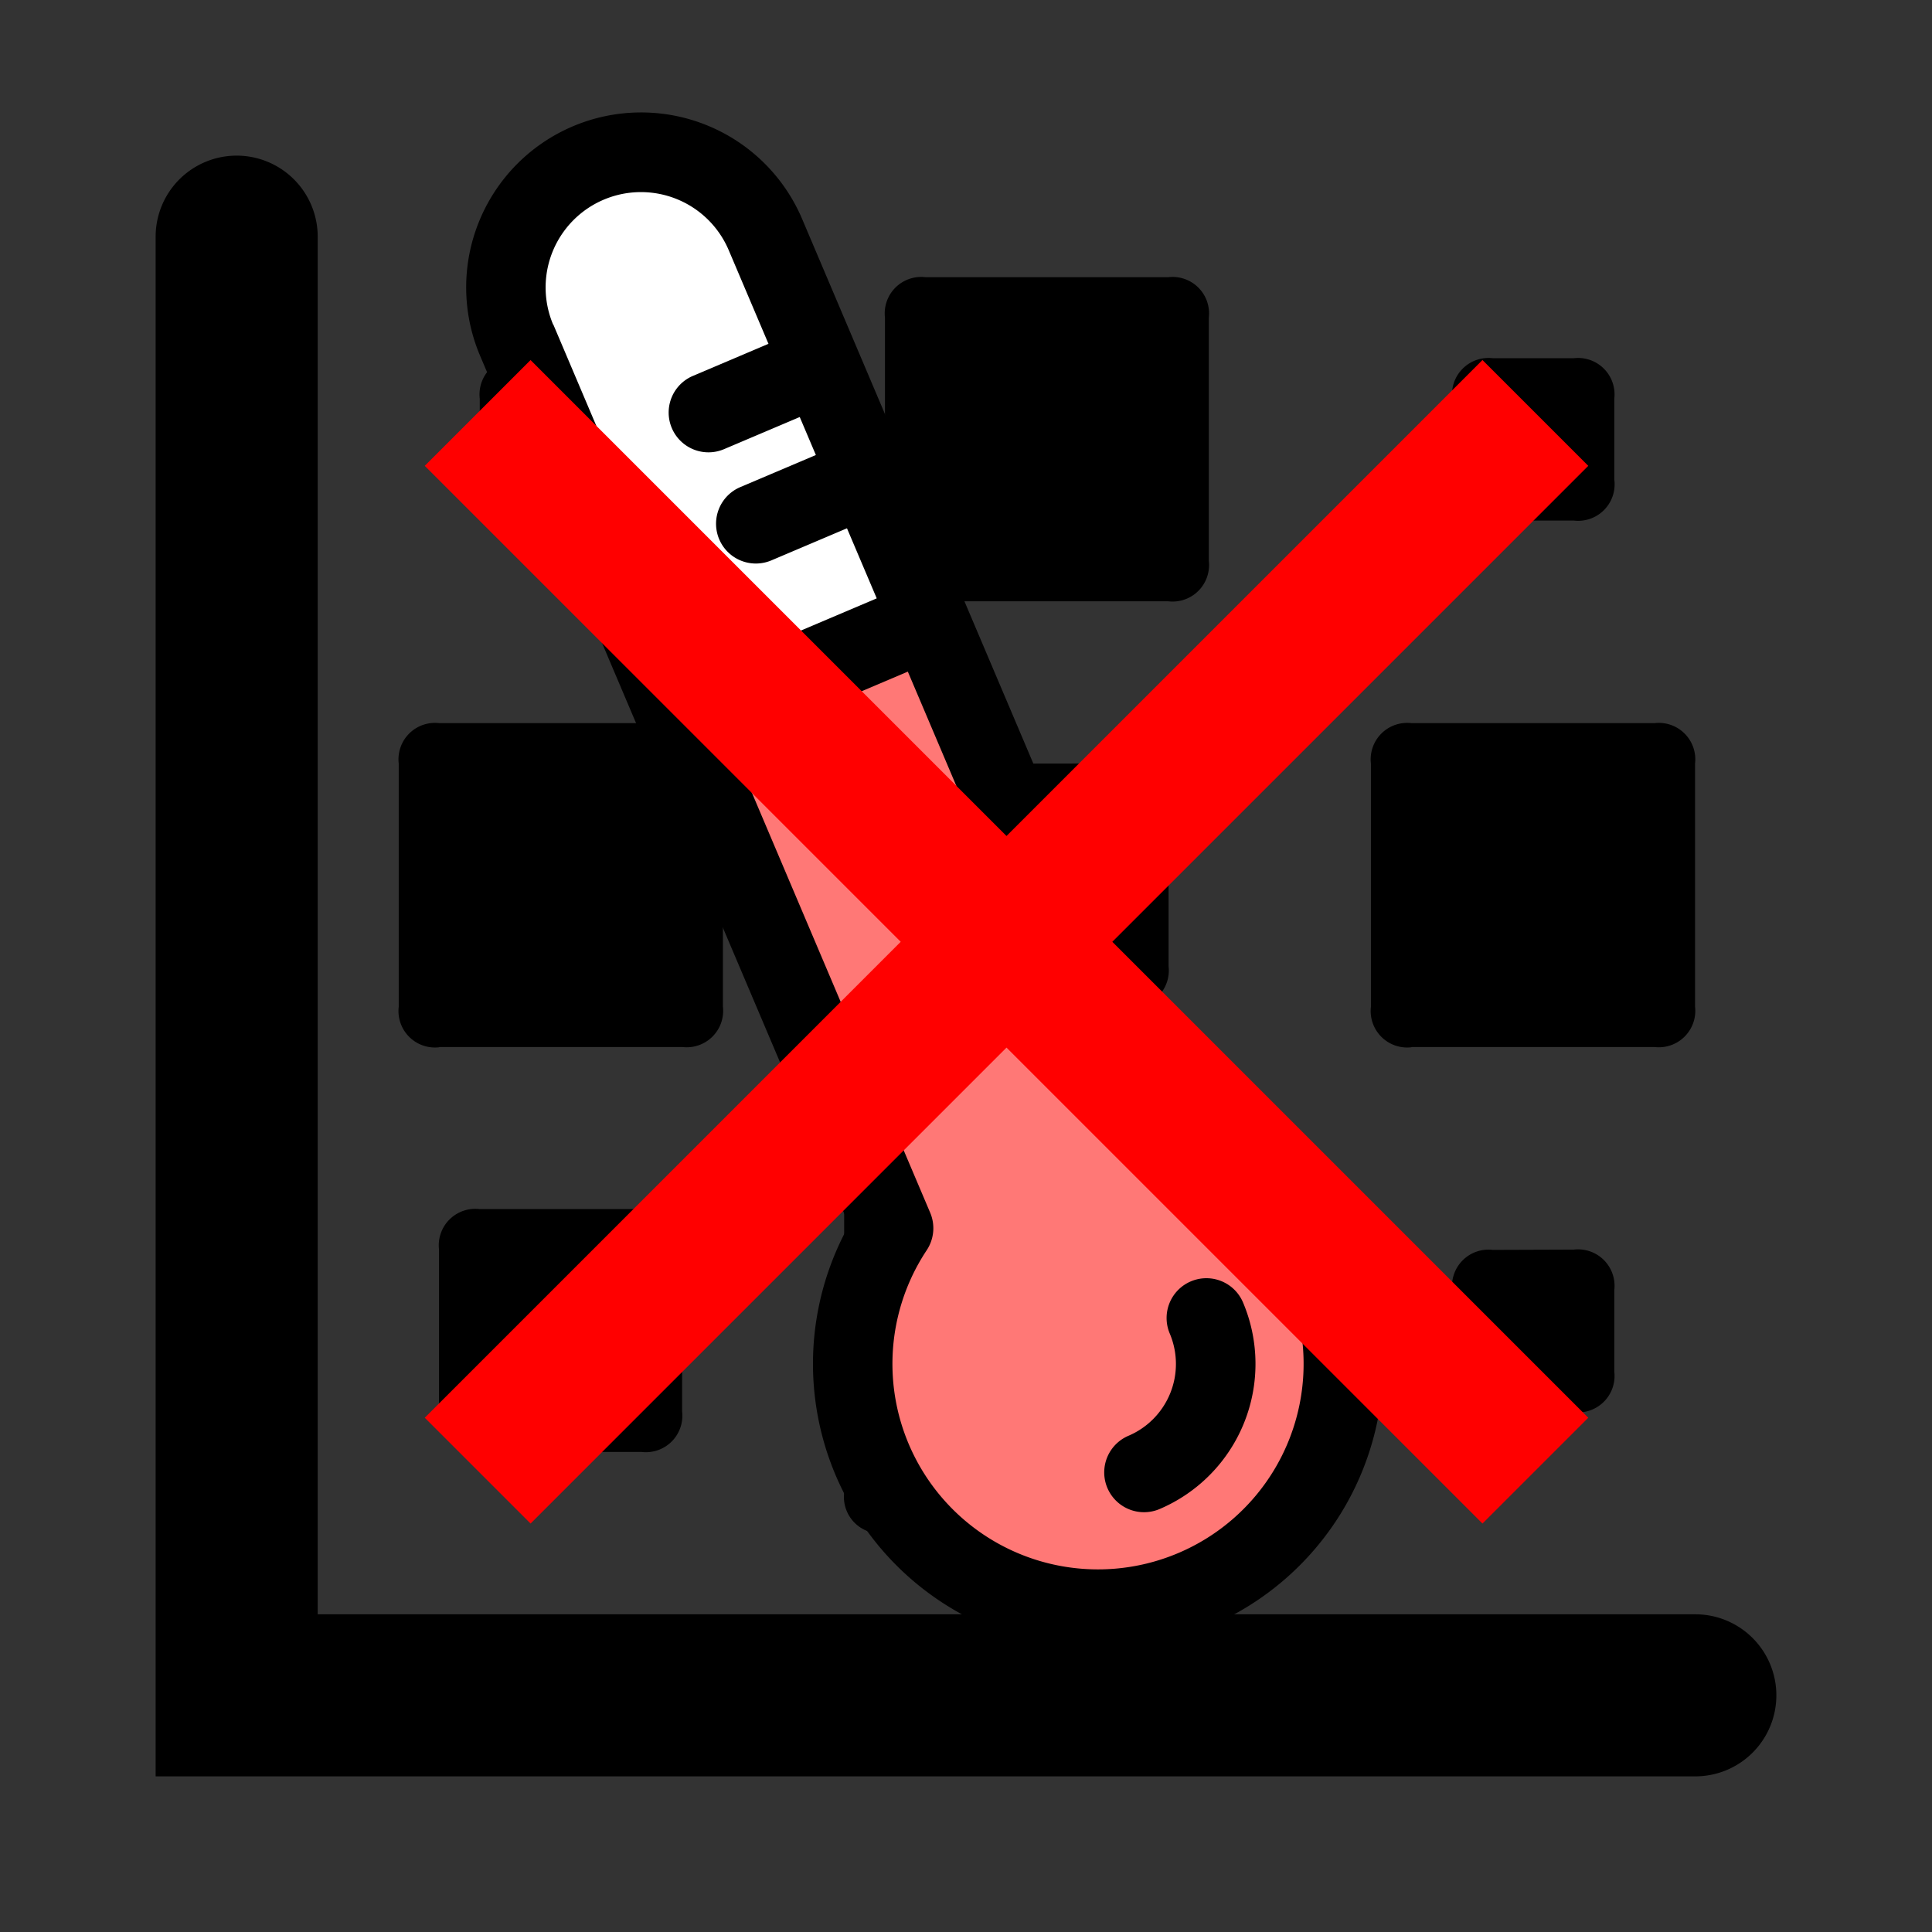 <svg xmlns="http://www.w3.org/2000/svg" width="34" height="34" viewBox="0 0 34 34">
  <rect x="0" y="0" width="34" height="34" fill="#333333" stroke="none"/>
  <g id="heatmapstop">
    <g id="Layer_2" data-name="Layer 2" transform="translate(-0.113 -0.113)">
      <g id="invisible_box" data-name="invisible box">
        <rect id="Rectangle_50" data-name="Rectangle 50" width="34" height="34" transform="translate(0.113 0.113)" fill="none"/>
      </g>
      <g id="Q3_icons" data-name="Q3 icons" transform="translate(2.852 2.852)">
        <path id="Path_25" data-name="Path 25" d="M32.522,31.1A1.426,1.426,0,0,1,31.1,32.522H4V5.426a1.426,1.426,0,0,1,2.852,0V29.67H31.1A1.426,1.426,0,0,1,32.522,31.1ZM9.7,22.539a.642.642,0,0,0-.713.713V26.1a.642.642,0,0,0,.713.713h2.852a.642.642,0,0,0,.713-.713V23.252a.642.642,0,0,0-.713-.713Zm-.713-2.852H13.27a.642.642,0,0,0,.713-.713V14.7a.642.642,0,0,0-.713-.713H8.991a.642.642,0,0,0-.713.713v4.278a.642.642,0,0,0,.713.713Zm17.113,0h4.278a.642.642,0,0,0,.713-.713V14.7a.642.642,0,0,0-.713-.713H26.1a.642.642,0,0,0-.713.713v4.278a.642.642,0,0,0,.713.713Zm-8.557-7.844h4.278a.642.642,0,0,0,.713-.713V6.852a.642.642,0,0,0-.713-.713H17.548a.642.642,0,0,0-.713.713V11.13a.642.642,0,0,0,.713.713Zm-.713,16.4h5.7a.642.642,0,0,0,.713-.713v-5.7a.642.642,0,0,0-.713-.713h-5.7a.642.642,0,0,0-.713.713v5.7a.642.642,0,0,0,.713.713ZM18.261,14.7a.642.642,0,0,0-.713.713v2.852a.642.642,0,0,0,.713.713h2.852a.642.642,0,0,0,.713-.713V15.409a.642.642,0,0,0-.713-.713Zm9.27,8.557a.642.642,0,0,0-.713.713V25.4a.642.642,0,0,0,.713.713h1.426a.642.642,0,0,0,.713-.713V23.965a.642.642,0,0,0-.713-.713Zm0-12.835h1.426A.642.642,0,0,0,29.67,9.7V8.278a.642.642,0,0,0-.713-.713H27.531a.642.642,0,0,0-.713.713V9.7a.642.642,0,0,0,.713.713Zm-17.113,0h1.426a.642.642,0,0,0,.713-.713V8.278a.642.642,0,0,0-.713-.713H10.417a.642.642,0,0,0-.713.713V9.7a.642.642,0,0,0,.713.713Z" transform="translate(-4 -4)"/>
      </g>
    </g>
  </g>
  <g id="thermometer-svgrepo-com" transform="matrix(0.921, -0.391, 0.391, 0.921, -147.801, 69.25)">
    <path id="Path_25-2" data-name="Path 25" d="M218.29,14.885a2.377,2.377,0,1,0-4.754,0v7.354h4.754V14.885Z" transform="translate(-44.493 -11.808)" fill="#fff"/>
    <path id="Path_26" data-name="Path 26" d="M185.606,195.961v-9.613h-4.754v9.613a4.315,4.315,0,1,0,4.754,0Z" transform="translate(-11.809 -175.917)" fill="#ff7876"/>
    <g id="Group_12" data-name="Group 12" transform="translate(166.405)">
      <path id="Path_27" data-name="Path 27" d="M174.5,19.685V3.077a3.077,3.077,0,1,0-6.154,0V19.685a5.015,5.015,0,1,0,6.154,0ZM169.743,3.077a1.677,1.677,0,1,1,3.354,0V4.866h-1.444a.7.7,0,1,0,0,1.4H173.1v.726h-1.444a.7.7,0,1,0,0,1.4H173.1V9.731h-3.354V3.077ZM171.42,27.26a3.615,3.615,0,0,1-1.991-6.632.7.7,0,0,0,.314-.584V11.131H173.1v8.913a.7.7,0,0,0,.314.584,3.615,3.615,0,0,1-1.991,6.632Z" transform="translate(-166.405 0)"/>
      <path id="Path_28" data-name="Path 28" d="M246.263,409.9a.7.7,0,0,0-.7.7,1.373,1.373,0,0,1-1.371,1.371.7.7,0,0,0,0,1.4,2.775,2.775,0,0,0,2.771-2.771A.7.7,0,0,0,246.263,409.9Z" transform="translate(-239.177 -386.952)"/>
    </g>
  </g>
  <g id="SVGRepo_iconCarrier" transform="translate(7.475 6.336)">
    <path id="Path_22" data-name="Path 22" d="M0,18.614l1.862,1.862L10.238,12.1l8.376,8.376,1.862-1.862L12.1,10.238l8.376-8.376L18.614,0,10.238,8.376,1.862,0,0,1.862l8.376,8.376Z" fill="red" fill-rule="evenodd"/>
  </g>
</svg>
